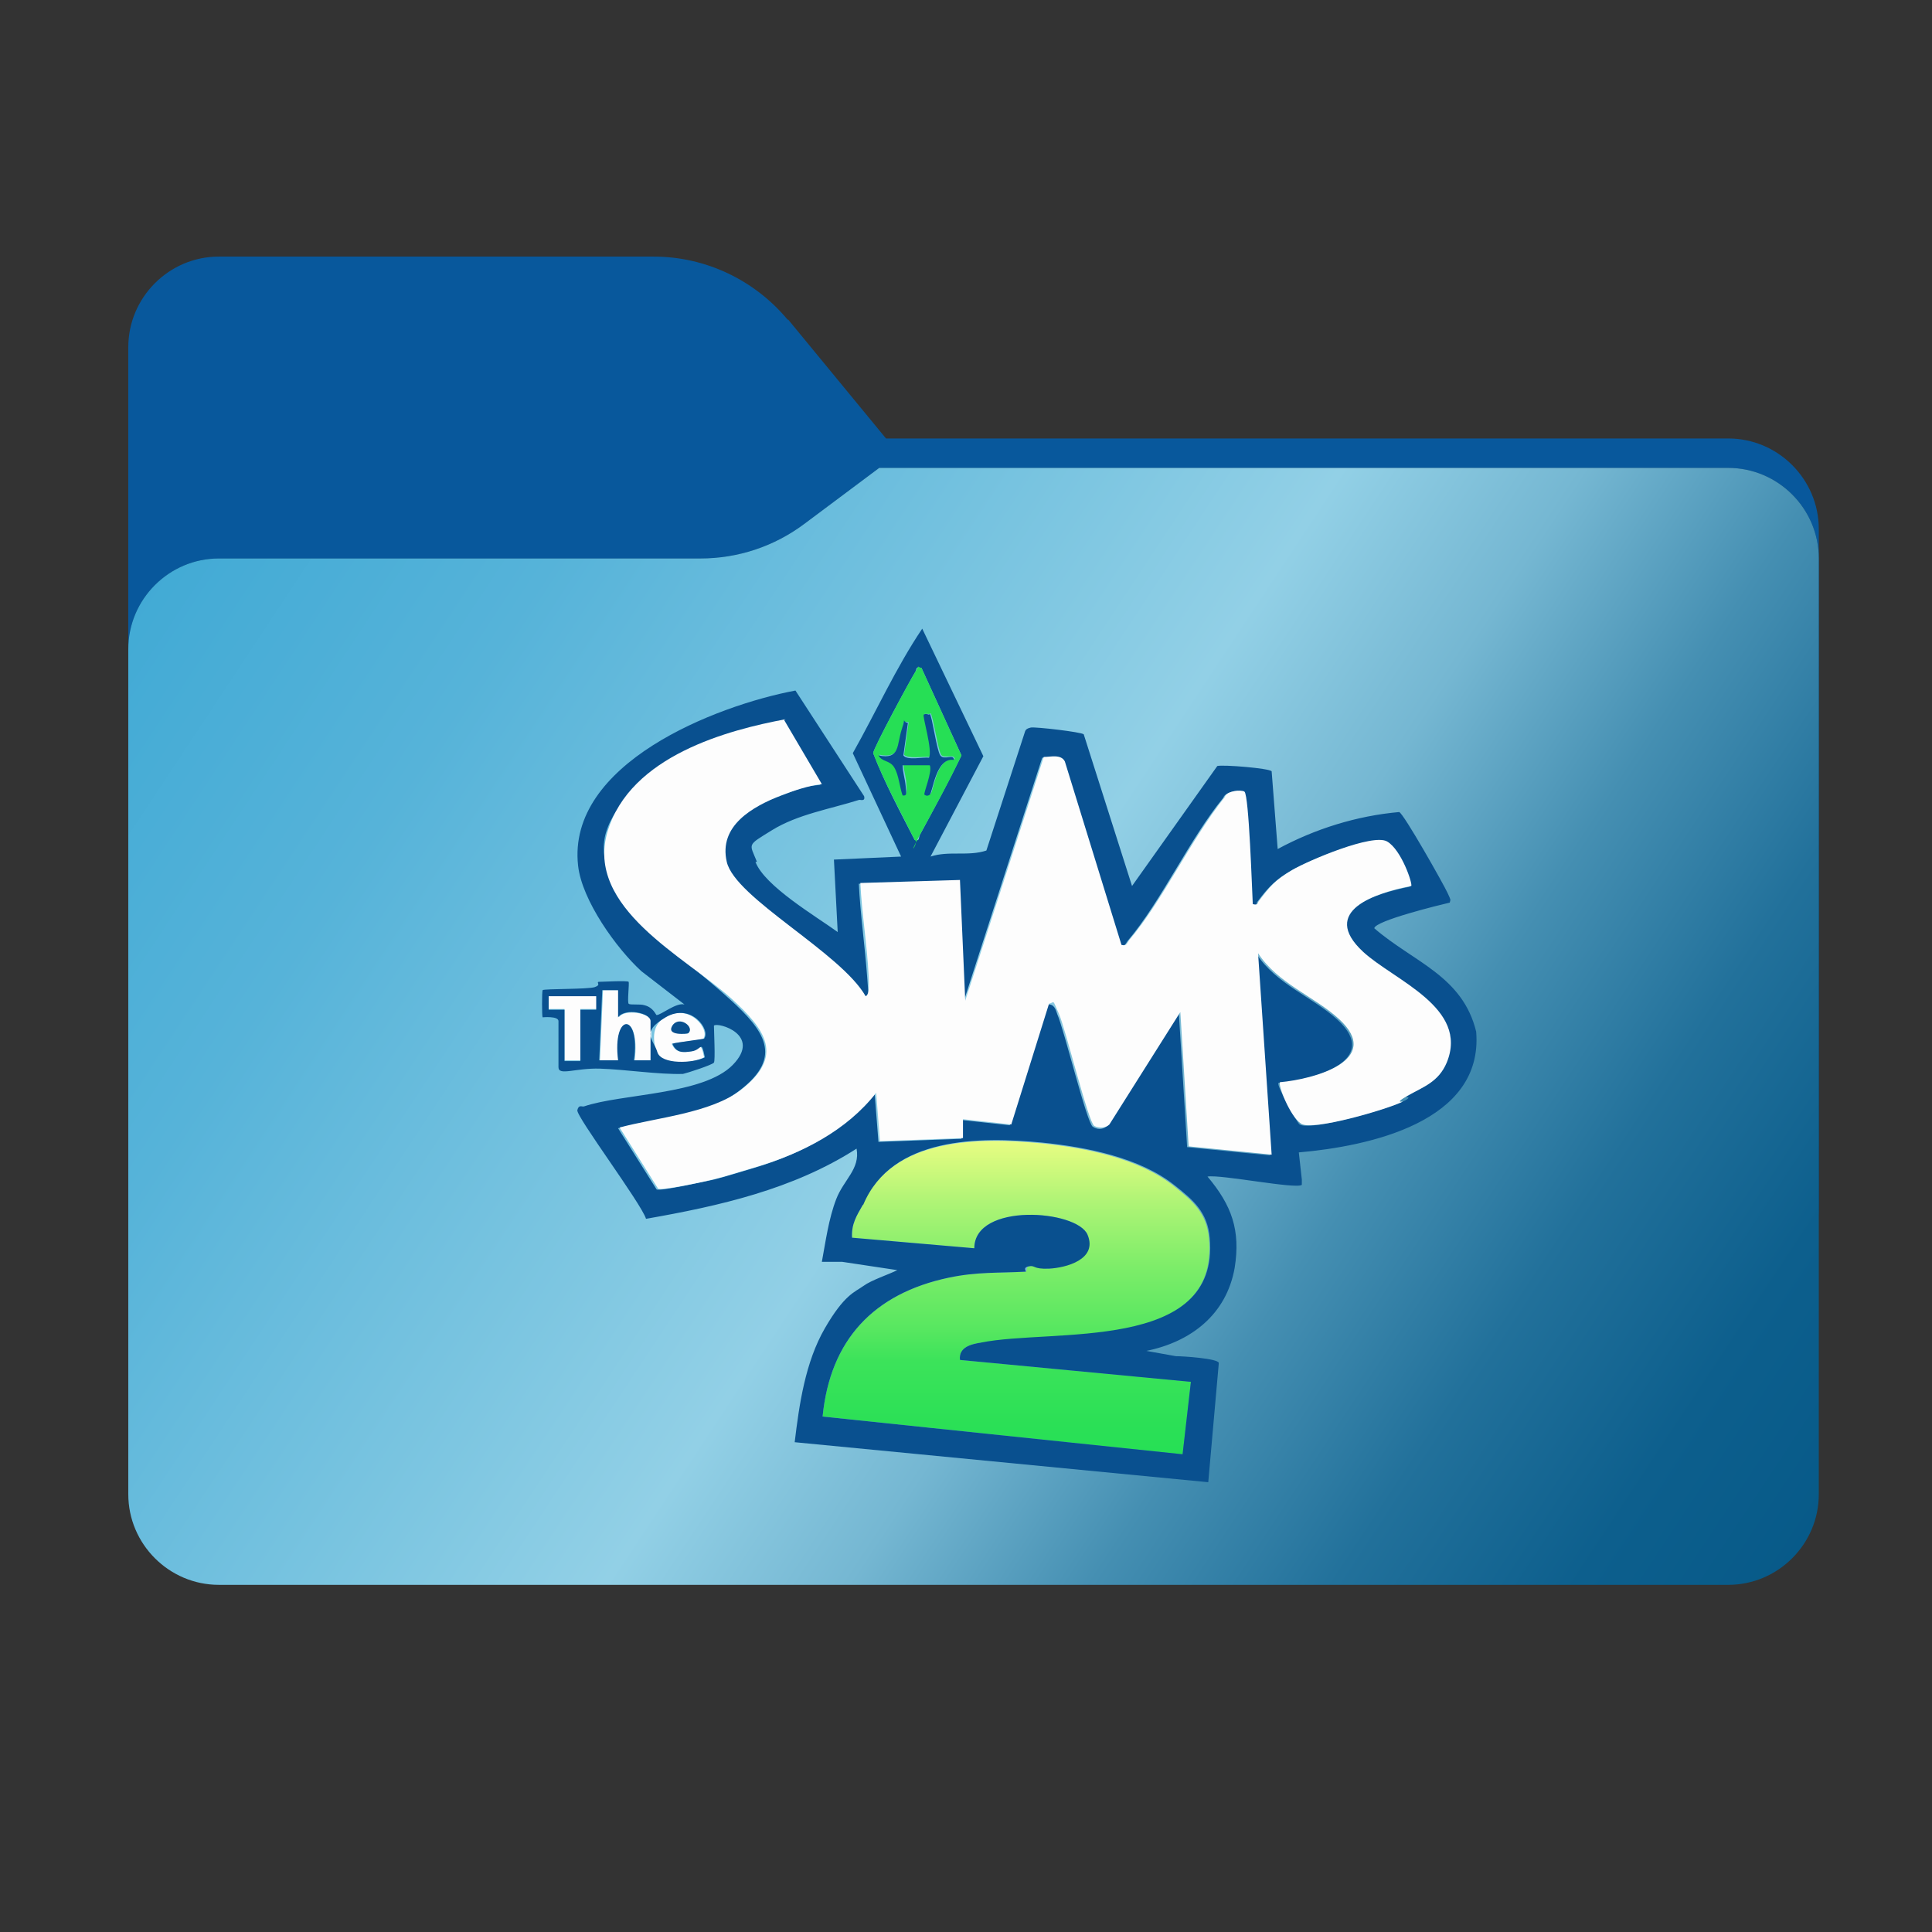 <?xml version="1.0" encoding="UTF-8"?>
<svg id="_图层_1" data-name="图层_1" xmlns="http://www.w3.org/2000/svg" width="256" height="256" version="1.1" xmlns:xlink="http://www.w3.org/1999/xlink" viewBox="0 0 256 256">
  <rect x="0" y="0" width="256" height="256" fill="#333333" stroke="none"/>
  <!-- Generator: Adobe Illustrator 29.2.1, SVG Export Plug-In . SVG Version: 2.1.0 Build 116)  -->
  <defs>
    <style>
      .st0 {
        fill-opacity: .3;
      }

      .st0, .st1, .st2 {
        fill-rule: evenodd;
      }

      .st3 {
        fill: #26df55;
      }

      .st4 {
        fill: #09508f;
      }

      .st5 {
        fill: #a1a2a4;
      }

      .st5, .st6, .st7, .st8, .st9, .st10, .st11 {
        display: none;
      }

      .st12 {
        isolation: isolate;
      }

      .st1 {
        fill: #08589c;
      }

      .st6 {
        fill: #d2d2d2;
      }

      .st7 {
        fill: #fefefe;
      }

      .st8 {
        fill: #82c569;
      }

      .st9 {
        fill: #fdfefe;
      }

      .st13 {
        fill: url(#_未命名的渐变_23);
      }

      .st14 {
        mix-blend-mode: multiply;
      }

      .st11 {
        fill: #63ce12;
      }

      .st2 {
        fill: url(#_未命名的渐变_2);
      }

      .st15 {
        fill: #fdfdfd;
      }
    </style>
    <linearGradient id="_未命名的渐变_2" data-name="未命名的渐变 2" x1="17" y1="572" x2="241" y2="720" gradientTransform="translate(0 -510)" gradientUnits="userSpaceOnUse">
      <stop offset="0" stop-color="#35a4d3"/>
      <stop offset="0" stop-color="#3da8d4"/>
      <stop offset=".2" stop-color="#56b3d9"/>
      <stop offset=".4" stop-color="#7dc6e1"/>
      <stop offset=".5" stop-color="#92d0e6"/>
      <stop offset=".6" stop-color="#75b7d2"/>
      <stop offset=".7" stop-color="#458fb2"/>
      <stop offset=".8" stop-color="#22719b"/>
      <stop offset=".9" stop-color="#0d5f8d"/>
      <stop offset="1" stop-color="#065988"/>
    </linearGradient>
    <linearGradient id="_未命名的渐变_23" data-name="未命名的渐变 23" x1="134.6" y1="151.2" x2="134.6" y2="192.8" gradientUnits="userSpaceOnUse">
      <stop offset="0" stop-color="#f1ff85"/>
      <stop offset="0" stop-color="#e8fd82"/>
      <stop offset=".2" stop-color="#adf475"/>
      <stop offset=".4" stop-color="#7ded69"/>
      <stop offset=".6" stop-color="#57e760"/>
      <stop offset=".7" stop-color="#3ce35a"/>
      <stop offset=".9" stop-color="#2be056"/>
      <stop offset="1" stop-color="#26e055"/>
    </linearGradient>
  </defs>
  <g class="st12">
    <g id="_图层_11" data-name="_图层_1">
      <path class="st1" d="M104.4,42.4c-4.4-5.3-10.9-8.4-17.8-8.4H29c-6.6,0-12,5.4-12,12v114c0,6.6,5.4,12,12,12h200c6.6,0,12-5.4,12-12v-89.9c0-6.6-5.4-12-12-12h-111.6l-13-15.8h0Z"/>
      <g class="st14">
        <path class="st0" d="M92.8,74c5,0,9.8-1.6,13.8-4.6l9.9-7.4h112.5c6.6,0,12,5.4,12,12v86c0,6.6-5.4,12-12,12H29c-6.6,0-12-5.4-12-12v-74c0-6.6,5.4-12,12-12h63.8Z"/>
      </g>
      <path class="st2" d="M92.8,74c5,0,9.8-1.6,13.8-4.6l9.9-7.4h112.5c6.6,0,12,5.4,12,12v124c0,6.6-5.4,12-12,12H29c-6.6,0-12-5.4-12-12v-112c0-6.6,5.4-12,12-12h63.8Z"/>
      <rect class="st7" x="43.8" y="84.8" width="112.1" height="68.1"/>
      <g>
        <path class="st9" d="M209.5,91.6v94.6H54v-94.6h155.5ZM85.4,108.9c-.9-1.1-3.1,0-4.3.2-7.1,1.9-17.4,6.9-20.5,13.9s-.4,1.4-.3,2.3c-1,.6-.7,2.8-.5,3.8,1.2,8.9,11.5,13.3,17.2,18.8s2,1.9,2,3.4c-.8,1.7-1.1,1.8-2.8,2.6-4.7,2.2-10.2,2.7-15.2,3.9,0,.2,0,.4,0,.6,0,.7,0,1.5.2,2.2l6,9.5c1.2,1.1,6.1-.2,7.8-.6,6.3-1.4,12.5-3.7,17.8-7.3l.7,2.5,14.3-.5c1-.4.6-2.3.7-3.2,1.7.4,3.5.4,5.2.3l2.8-8.6c.4,0,.3.3.5.6.6,1.5,1.9,7.6,3.2,8s4.3.6,4.9,0l4.8-7.8c.3,2.1.1,4.3.3,6.4s.3,3.1.9,3.4c7.6,1.3,14.1,2,21.7.3,4.9-1.1,10.3-3,13-7.6,9.8,1,19.6,2.3,29.4,3.1s4.5.5,5.2.3.7-.9.8-1.4c.4-2.5,1-7.5,1-9.9s-.2-.7-.3-1.1,0-.7-.5-.9c-1.5-.5-5.3-.5-7.1-.7s-.4-.3-.5-.3c4.7-1.1,8.9-3.7,10.1-8.7s.4-3.2-.2-5.6c-1.5-6.6-7.3-9-13.5-10.6-9.8-2.4-22.6-3.3-28.9,5.9-6.3,9.2-.8,2.2-1.7,2.2-.3-.7-1.9-4.2-2.4-4.3-4.9.9-9.8,2.3-14.1,4.9l-1-12.7c-.9-.2-4.6-1.4-5.2-.9s0,.5,0,.5c0,0-.4,0-.5,0l-10.2,15.1c-.4-.2-.4-.6-.6-1-2.2-5.3-3.3-12-5.5-17.3.9.2.7-.5.6-1.1-.2-3.4-3-2.4-3.8-4.3s.5-1.5.4-2.5-2.4-4.1-3.7-4.5-1.7.6-3,0-.8-1.6-1.3-2.4c-.7-1.4-3.5-1.8-4.9-1.6s-1.1.6-1.9.6c-2.5,0-5.6-2.1-8.5-.4s-1.3,1.7-2.9,2.1-2.4-.7-4.4.6c-4.7,2.9.8,5.9-1.4,9.6h.1ZM57.4,145.5q-.2.6-.3,1.2c0,.6-.3.3-.3.8,0,2.2,1.6,1.2,1.9,1.4s0,3.4.3,4.7-.2.8.2.9c.9,0,1.6-.3,2.5-.3,2.4,0,4.3.4,6.7,0s.6-.5,1-.5.7.5,1.2.7c1.6.4,5.2-.4,4.6-2.3s-1-1.5-.9-1.5.8,0,1.1-.6c.9-1.8-1.7-3.7-3.4-3.8s-2.7,1.2-3.1,1.2-.5-.5-.8-.5c-.3-.8-2.1-.5-2.2-.6s0-1.7,0-1.9c-.3-.3-6.8.2-7.9,0-.4,0-.4.9-.5,1.3v-.2Z"/>
        <path class="st5" d="M91.3,158.8c-4.7,4-14.4,6.9-20.5,7.8-.3-1,.7-.3,1.2-.9h.6c4.2-.4,11.2-3,15-5s1-.1.8-.9h.3c.9-.3,1.7-.7,2.5-.9h0Z"/>
        <path class="st6" d="M68,164.1c.9-.2.9,1,1.2,1.6h2.8c-.5.6-1.5-.1-1.2.9h-.6c-.8-.3-.7-.5-.9-.9-1.4,0-.9-.3-1.2-1.6h-.1Z"/>
        <path class="st6" d="M81.6,147.4s.5-.2.8.6c1.3,3.3,0,5.7-2.6,7.5,0-2,2.2-1.7,2.4-3.9s-.2-.4-.2-.4v-1.2c0-.4.3-.2.3-.7s-.5-1.7-.6-1.8-.4,0-.6,0l-.3-.3v-.9c1.3.1.7.9.9,1.2h-.1Z"/>
        <path class="st6" d="M65.8,133.1c1.5.3,3,2.9,4.1,3.9s1.4,1.3,1.5,1.3c.4.3,1.5,1.2,1.6,1.2.7.4.9.7,1.2.9.6.4.8.6,1.2.9s1.2,1,1.6,1.2c.5.4.8-.5,1.6,1.2h-.9c-.3-.2-.5-.5-.6-.6v-.6h-.9c-.3-.2-.5-.5-.6-.6v-.6h-.9c0,0-.2-.2-.3-.3v-.6h-.9c0,0-.2-.2-.3-.3v-.6h-.9c-.3-.2-.4-.4-.6-.6v-.6h-.9c0-.1-.2-.2-.3-.3-.2-.3,0-1.2-1.2-.9-1.2-1.1-2.1-1.9-3.1-3.1v-.9h-.4Z"/>
        <path class="st5" d="M81.6,147.4s.6,1.6.6,1.8c0,.5-.3.6-.3.7-.5-.7-.6-1.8-.9-2.5h.6Z"/>
        <path class="st5" d="M70.2,138.1c-.8,0-.9-.6-1.2-.9,1.2-.3,1,.6,1.2.9Z"/>
        <path class="st5" d="M78.5,144c0,.3.3.6.3.9-.2-.2-.8-.5-1.2-.9,0,0,.9,0,.9,0Z"/>
        <path class="st5" d="M77,142.7v.6c0-.1-.5-.3-.9-.6h.9Z"/>
        <path class="st6" d="M141.5,142.1v.6c-.5.8-.7,2.7.3,3.1v.9c-.6.7-.5,2.5.3,3.1v.9c-.5.7-.6,2.4.3,2.8v1.2c-.6.8-.5,2.4.3,3.1v.9l-.6,2.2h-.6c.2-1.3-1.3-.4-1.9-.3s-.4,0-.6,0c.2-1-.5-.5-1.1-.6-1-.2-2.4-.7-3.3,0h-.6c0-.4-.3-.9-.3-1.2,1.1.2,7.7,1.3,8.1.9,0-5.7-1.2-11.5-1.2-17.2s.3-.4.3-.5h.6Z"/>
        <path class="st6" d="M66.4,161.6c.9,0,1.3,1.4,1.6,2.2h-.4c-.8-.7-.9-1.2-1.2-2.2Z"/>
        <path class="st6" d="M69.2,159.2c.3.7-1.1.9-1.7.9s-.4-.3-.5-.3c.5-.4,1.5-.6,2.2-.6h0Z"/>
        <path class="st6" d="M66.1,159.8c0,.5.2,1,.3,1.6-.9.2-.9-.9-.9-1.5h.6Z"/>
        <path class="st6" d="M72,158.5c0,1.2-.6.4-.9.3,0-.4.6-.3.9-.3Z"/>
        <path class="st6" d="M70.5,158.8v.6c-.2.2-.6-.3-.6-.3l.6-.3Z"/>
        <path class="st5" d="M120.8,154.8c1-.3.6,1,.9,1.6s.6.2.6.2c0,0-.3.9,1.1.6s0-.7.2-.9.5,0,.6,0l-1.2,1.9c-1.5-1-1.9-1.6-2.2-3.4h0Z"/>
        <path class="st5" d="M125.1,154.8c-.2.3,0,.8-.6.9.2-.5-.4-1.1.6-.9Z"/>
        <path class="st5" d="M141.9,145.8c-1-.4-.8-2.3-.3-3.1.1,1,.2,2.1.3,3.1Z"/>
        <path class="st5" d="M142.8,157.9c-.8-.7-.9-2.3-.3-3.1,0,1,.2,2.1.3,3.1Z"/>
        <path class="st5" d="M142.5,153.6c-.9-.4-.8-2.1-.3-2.8,0,.9.2,1.8.3,2.8Z"/>
        <path class="st5" d="M142.8,161c-.3.5-.5,0-.6,0l.6-2.2c0,.8.4,1.5,0,2.2Z"/>
        <path class="st5" d="M142.2,149.9c-.8-.6-.9-2.4-.3-3.1,0,1,.2,2.1.3,3.1Z"/>
        <path class="st5" d="M83.8,119.8l-.6.3v-.6c.2-.2.6.3.6.3Z"/>
        <path class="st5" d="M134.7,160.1c.9-.7,2.2-.2,3.3,0s1.3-.4,1.1.6c-1.5,0-3-.4-4.3-.6h-.1Z"/>
        <path class="st5" d="M139.7,160.7c.6,0,2.1-1,1.9.3-.6,0-1.5.2-1.9-.3Z"/>
        <path class="st5" d="M107.4,157c.5-.5,1.9-.6,1.6.3-.5,0-1.3-.3-1.6-.3Z"/>
        <path class="st6" d="M132.9,144.9c.9-.2.6.5.6,1.1,0,2.7.1,5,0,7.6h-.6v-.9c0-.3.3-.3.3-.7,0-.9.3-3.3-.6-3v-.9c.6-.7.3-2.1.3-3.1h0Z"/>
        <path class="st6" d="M133.5,154.2h.6v3.3c0,.5-.3.7-.3.7h-.6v-1.2c0-.8.2-1.8.3-2.8Z"/>
        <path class="st5" d="M132.5,148.9c1-.4.7,2.1.6,3s-.3.7-.3.7c-.6-.9-.2-2.5-.3-3.7Z"/>
        <path class="st5" d="M133.5,153.6v.6c0,1-.3,2-.3,2.8-.5-.8-.4-2.4-.3-3.4h.6Z"/>
        <path class="st5" d="M62.7,128.2c.9-.3.6.9.9,1.7l-.2.2c-.3-.8-.4-1-.6-1.9h-.1Z"/>
        <path class="st6" d="M88.5,159.8c.2.8-.4.6-.8.9-3.8,2-10.8,4.6-15,5-.2-.9.4-.6,1-.7,5.6-1.3,9.6-3.1,14.9-5.2h0Z"/>
        <path class="st8" d="M172.3,145.5c0-.1-.3-.2-.3-.3v-.6c0-.1.2-.2.3-.3v1.2h0Z"/>
        <path class="st11" d="M172,145.2s-.4,0-.3-.5.3-.1.3-.2v.6h0Z"/>
        <path class="st11" d="M172.3,144c0-.2.2-.2.3-.3l-.3.3Z"/>
        <path class="st8" d="M192.8,154.2l-.3-.3c.2,0,.3.3.3.3Z"/>
      </g>
    </g>
  </g>
  <g id="s2logo">
    <g>
      <path class="st13" d="M129.9,178c9.3-1.9,31.7,1.4,30.3-13.9-.3-3.4-2.2-5-4.6-6.9-4.6-3.7-11.7-5.1-17.6-5.7-8.3-.8-19.9-.8-23.7,8.2-.8,1.4-1.5,2.5-1.4,4.3l16.2,1.4c0-6.1,13.6-5.1,15-1.8,1.2,2.9-2.9,4.4-5.1,4.5-.9,0-1.8-.5-2.7-.3-.3,0-.2.7-.4.7-3.6.2-6.4,0-10.2.8-9.9,2.1-15.7,8.2-16.7,18.4l47.7,5,1.1-9.6-30.6-2.9c-.2-1.7,1.5-2.1,2.8-2.3Z"/>
      <path class="st15" d="M86.2,140.5h-2.1c.8-6.4-3-6.3-2.1,0h-2.5s.4-9.3.4-9.3h2.1s0,3.6,0,3.6c.8-1.2,4.3-.5,4.3.5v5.2Z"/>
      <path class="st15" d="M93.3,137.6c-.1.2-3.6.5-4.3.7.5,1.2,1.5,1.2,2.6,1s1.2-1.6,1.7.8c-1.5.8-5.7,1.2-6.3-.7s-.5-3.6,1.1-4.6c3.3-2,6,1.7,5.1,2.8ZM91.2,136.9c.9-.9-1.5-2-2.1-1s2,1.2,2.1,1Z"/>
      <polygon class="st15" points="79.1 132 79.1 133.7 76.9 133.7 76.9 140.5 74.8 140.5 74.8 133.7 72.7 133.7 72.7 132 79.1 132"/>
      <path class="st4" d="M91.2,136.9c-.1.1-3,.4-2.1-1s3,.2,2.1,1Z"/>
      <g class="st10">
        <path class="st4" d="M89.7,202.9h86.7c11.5,1.3,11.5,17,0,18.4h-85.4c-11-1-12-16.1-1.3-18.4ZM95.4,209.2v6.4c.6,0,4.1-.2,4.3-.4s0-1.4,0-1.4c-.1-.1-2.3,0-2.9,0v-1.1c.7.3,3.4-.5,3.6-.4s-.1,1,.5,1.8c1.3,1.7,4.3,1.3,5-.7s-1.2-1.6-3-1.8v1.1c2.7-.5,2.1,1.2.2,1.1s-1.7-2.5-.9-3.1,3,0,3.2-.2c1-1-2.3-2.6-4.3-.9s-.6,1.9-.9,2c-.8,0-2.3-.7-3.4-.4-.4-1.4,2.5-.4,2.8-.7s0-1.4,0-1.4c-.1-.2-3.6.1-4.3,0ZM116.7,209.3c-.1-.2-1.5-.4-1.8-.4-2.3.2-3.4,2.9-2.5,4.8s4.7,3.3,4.4,0c-5.4.5-3.6-4.5,1.2-3.2s.8,5.2,2.6,4.6.5-2.1.7-2.9,2.2-2.7,1.6-3.2c-.9-.9-2.4,1.4-2.7,2.1-.9-1.9-1.5-2.5-3.4-1.1,0-.3.1-.8,0-1ZM136.1,210.5c-.2-.2-.3-.6-.7-.9-2.6-1.7-2.9.2-4.6.2s-1.8-1.9-4.2-.3c-2.9,2-.5,6.7,2.4,6s1.3-1.5,1-2.1c-2.4,1.4-4.8-2.1-1.9-2.8s1.8.6,2.4,2.4,2.6,2.6,4.1,2l2.5-2.3c0,.6,0,2.6.4,2.8.7.5,4.9.4,3.9-1.7-.5,0-2.4.1-2.5,0s.1-3.9,0-4.6h-1.8s0,1.8,0,1.8c0,0-.8-.4-.9-.5ZM156.3,209.2c-.8-1-4,0-4.6,1.5-1.5,3.6,4.4,7.4,4.7,2.7-.1-.1-2.8,1.3-3.2-.9-.6-3.2,2.9-1.7,3.2-1.9s0-1.3,0-1.4ZM169.7,214.4c2.6-2.5-1-7.4-4.2-4.7-2.5,2.2-.2,6.6,2.6,5.9s.3-.6.5-.7.8-.2,1.1-.4ZM90.8,209.2c-.2.2.2,4.9,0,5.7.6-.1,3.8.2,3.9-.2.3-1.8-2.1-.5-2.5-.9s.2-4.5,0-4.6-1.4,0-1.4,0ZM110,209.3c-2.4-1.4-3.6,4.9-3.9,6.3,1.5.1,1.5-1.3,3-1.4s1.3,1.2,1.6,1.4,1.3-.1,1.4-.5-1.9-5.6-2.2-5.8ZM142.1,209.2c-.2.2.2,5.5,0,6.4,1.4-.2,3.9.8,3.9-1.2s-2.2-.2-2.5-.5.2-4.5,0-4.6-1.4,0-1.4,0ZM146.3,209.2v5.5c0,1.2,3.2,1.1,4,.9s.6-1.2.6-1.6l-2.9-.2v-1.1c1.6-.1,2.9.8,2.5-1.4-.3-.3-2.9.7-2.5-.7,1.3,0,3.1.5,2.8-1.4h-4.6ZM161.6,209.2c-.2-.2-4.3,0-5,0s0,1.2,0,1.4c.3,0,1.8,0,1.8,0v5c2.6.4.9-4.5,1.4-5s1.4,0,1.8,0c0-.3,0-1.3,0-1.4ZM163.8,209.2c-.3,0-1.4,0-1.4,0v6.1c.4.1,1.4-.2,1.4-.5v-5.5ZM171.2,209.2c-.2.2.2,5.2,0,6.1,2.1.3,1.3-2.2,1.4-3.6,1,.6,1.8,3.6,3,3.6s.9-.3.9-.5v-5.5c-2.3-.5-1.2,1.5-1.4,3.2-.8-.4-2.7-4.4-3.9-3.2Z"/>
        <path class="st15" d="M136.1,210.5c.2.1.9.6.9.5v-1.8s1.8,0,1.8,0c.1.7-.2,4.5,0,4.6s2,0,2.5,0c1,2.1-3.1,2.2-3.9,1.7s-.5-2.2-.4-2.8l-2.5,2.3c-1.5.7-3.7-.4-4.1-2s.8-3.2-2.4-2.4-.5,4.2,1.9,2.8c.3.6-.5,2-1,2.1-2.9.7-5.3-4.1-2.4-6,2.4-1.6,3,.3,4.2.3s2-1.9,4.6-.2.5.7.7.9ZM132.9,213.8c1.9,1.1,3.6-3.3.5-3.2s-1.1,2.8-.5,3.2Z"/>
        <path class="st15" d="M95.4,209.2c.7.1,4.1-.2,4.3,0s0,1.4,0,1.4c-.3.3-3.2-.7-2.8.7,1.1-.4,2.5.4,3.4.4s.3-1.4.9-2c1.9-1.7,5.3-.2,4.3.9s-2.6-.3-3.2.2-.5,2.9.9,3.1,2.5-1.6-.2-1.1v-1.1c1.8.2,4-1,3,1.8s-3.7,2.4-5,.7-.4-1.7-.5-1.8c-.1-.1-2.9.7-3.6.4v1.1c.5,0,2.7-.1,2.9,0s0,1.4,0,1.4c-.2.2-3.7.4-4.3.4v-6.4Z"/>
        <path class="st15" d="M116.7,209.3c.2.2,0,.7,0,1,1.9-1.4,2.5-.8,3.4,1.1.3-.7,1.7-3,2.7-2.1s-1.4,2.6-1.6,3.2,0,2.6-.7,2.9c-1.8.6-1.1-4.2-2.6-4.6-4.7-1.3-6.6,3.7-1.2,3.2.3,3.2-3.6,1.7-4.4,0s.2-4.6,2.5-4.8,1.7.2,1.8.4Z"/>
        <path class="st15" d="M146.3,209.2h4.6c.3,1.9-1.5,1.4-2.8,1.4-.4,1.4,2.2.4,2.5.7.4,2.2-.9,1.3-2.5,1.4v1.1s2.9.2,2.9.2c0,.4-.2,1.5-.6,1.6-.9.2-4,.3-4-.9v-5.5Z"/>
        <path class="st15" d="M171.2,209.2c1.2-1.2,3.1,2.8,3.9,3.2.2-1.7-.9-3.7,1.4-3.2v5.5c0,.2-.6.5-.9.5-1.2,0-2-3-3-3.6-.1,1.4.7,3.8-1.4,3.6.2-.9-.2-5.8,0-6.1Z"/>
        <path class="st15" d="M110,209.3c.3.2,2.2,5.5,2.2,5.8s-1.1.7-1.4.5.4-1.7-1.6-1.4-1.5,1.6-3,1.4c.2-1.5,1.5-7.8,3.9-6.3Z"/>
        <path class="st15" d="M169.7,214.4c-.2.2-.7.2-1.1.4s-.2.6-.5.7c-2.8.7-5.2-3.7-2.6-5.9,3.2-2.7,6.8,2.2,4.2,4.7ZM166.3,210.7c-1.3,1.4.2,4.1,2.1,2.9s-.4-4.6-2.1-2.9Z"/>
        <path class="st15" d="M156.3,209.2c.1.1,0,1.3,0,1.4-.3.3-3.8-1.3-3.2,1.9s3.1.8,3.2.9c-.2,4.7-6.1.9-4.7-2.7s3.8-2.5,4.6-1.5Z"/>
        <path class="st15" d="M161.6,209.2c0,0,0,1.1,0,1.4-.4,0-1.7-.1-1.8,0-.5.5,1.2,5.4-1.4,5v-5c0,0-1.5,0-1.8,0,0-.3,0-1.4,0-1.4.7,0,4.8-.2,5,0Z"/>
        <path class="st15" d="M142.1,209.2c0,0,1.4,0,1.4,0,.2.2-.2,4.5,0,4.6.3.3,2.5-.7,2.5.5,0,2.1-2.5,1-3.9,1.2.2-.9-.2-6.2,0-6.4Z"/>
        <path class="st15" d="M90.8,209.2c0,0,1.4,0,1.4,0,.2.2-.2,4.5,0,4.6.4.4,2.8-.9,2.5.9s-3.3,0-3.9.2c.2-.8-.2-5.5,0-5.7Z"/>
        <path class="st15" d="M163.8,209.2v5.5c0,.4-1,.7-1.4.5v-6.1c0,0,1.2,0,1.4,0Z"/>
        <path class="st4" d="M132.9,213.8c-.7-.4-1.6-3,.5-3.2,3.1-.2,1.4,4.2-.5,3.2Z"/>
        <path class="st4" d="M166.3,210.7c1.7-1.7,4,1.8,2.1,2.9s-3.4-1.6-2.1-2.9Z"/>
      </g>
      <g>
        <path class="st4" d="M100.1,114.2c1.2,3.2,8,7.2,10.9,9.3l-.5-9.6,8.9-.4-6.4-13.7c3.1-5.5,5.7-11.3,9.2-16.5l8.1,16.9-7,13.3c2.4-.8,5,0,7.4-.8l5.1-15.7c.1-.4.4-.5.8-.6.7-.1,6.7.6,7,.9l6.4,20.1,11.3-15.9c.8-.2,6.9.3,7.2.7l.8,10.3c5-2.7,10.5-4.4,16.1-4.9.6.2,5.9,9.6,6.4,10.7s.4.8.3,1.3c-1.3.3-9.9,2.4-10,3.4,5.2,4.5,11.7,6.3,13.5,13.7,1,12-14.3,15.2-23.5,16l.4,3.6c0,.2,0,.7,0,.7-.8.6-10.7-1.4-12.5-1.1,3.2,3.8,4.4,7.1,3.6,12.1-1.1,6.2-5.8,9.8-11.7,11l3.9.7c.9,0,5.6.3,5.7.9l-1.4,15.8-54.8-5.3c.6-5,1.4-10.6,4-15.1s4-4.8,5.1-5.6,3.3-1.5,4.5-2.1l-7.3-1.1h-2.7c.5-2.7.9-5.7,1.9-8.3s3.2-4,2.7-6.7c-8.4,5.4-18.2,7.6-27.9,9.3-.6-2-9.3-13.6-9.1-14.4s.6-.4.9-.5c5-1.7,15.8-1.5,19.7-5.5s-2-5.7-2.5-5.2c0,.7.2,4.6,0,4.9s-3.6,1.4-4.1,1.5c-3.2.1-7.7-.6-11-.7s-5.5,1-5.5-.2v-6.1c0-.7-2.1-.5-2.1-.5-.1-.1-.1-3.4,0-3.6.2-.2,6-.1,6.9-.4s.2-.6.5-.7c.4,0,3.9-.2,4,0s-.2,2.7,0,2.9,1.5,0,2.1.2c1.2.3,1.5,1.3,1.6,1.3.6,0,2.6-1.7,3.7-1.4l-5.7-4.4c-3.3-3-7.9-9.4-8.4-14-1.5-13.5,18.2-21.2,28.8-23.2l9.1,14c.2.8-.6.4-.7.5-3.8,1.2-8.1,1.9-11.5,4s-3,1.7-2,4.2ZM122.1,88.5c-.8-.2-.6.1-.8.5-.7,1.1-5.6,10.2-5.6,10.8,1.5,3.9,3.6,7.8,5.5,11.5.7.2.5-.3.7-.7,1.9-3.5,3.8-7,5.5-10.5l-5.3-11.6ZM103.9,95.4c-7.5,1.4-21.2,6.9-23.6,14.9s10.3,16.5,16.4,22.1c4.5,4.1,7.2,7.6,1.3,12.1s-11.3,3.7-16.1,5l5.1,8.1c.4.3,6.6-1.1,7.6-1.3,1.6-.4,3.8-1.1,5.5-1.6,6-1.8,11.9-4.9,15.8-9.8l.5,6.4,11-.4v-2.5s6.4.7,6.4.7l5-16c.9-.1,1.1.7,1.3,1.3.9,2,3.9,14.4,4.7,14.9s1.5.3,2-.2l9.4-14.9,1.1,17.8,11,1.1-1.8-26.7c2.6,4,7.4,5.7,10.7,8.7,6,5.5-3.3,8-7.8,8.4-.3.3,2.5,5.3,2.8,5.5,1.5.9,11.4-2,13.4-2.9s.4-.7.7-.8c2.1-1.2,4.1-1.8,5.2-4.4,3-7.3-7-10.9-11.1-14.7-5.8-5.4,1.7-7.8,6.4-8.7.2-.2-2.9-5.7-3.2-5.9-1.8-1.1-10.6,2.6-12.6,3.8s-2.9,2.1-4.4,4.1c-.2.3,0,.7-.8.4,0-1.8-.5-14.4-1.1-14.9s-2.4,0-2.6.7c-4.5,5.5-8.2,13.7-12.7,19-.3.4-.3.7-1,.6l-7.5-24.3c-.5-.9-1.9-.6-2.8-.6l-10.4,32.3-.7-16-13.2.4c.2,4.1.8,8.2,1.1,12.3s.3,2.4-.4,2.7c-3.3-5.8-17-11.3-18.4-17.8s3.4-7.3,7.2-8.8,3.6-1.3,5.4-1.5l-5-8.5ZM86.2,140.5v-5.2c0-1.1-3.4-1.8-4.3-.5v-3.6s-2.1,0-2.1,0l-.4,9.3h2.5c-.8-6.4,3-6.4,2.1,0h2.1ZM79.1,132h-6.4v1.8s2.1,0,2.1,0v6.8h2.1v-6.8h2.1s0-1.8,0-1.8ZM93.3,137.6c.9-1.1-1.7-4.8-5.1-2.8s-1.6,2.9-1.1,4.6,4.8,1.5,6.3.7c-.5-2.4-.4-1-1.7-.8s-2.1.2-2.6-1c.6-.2,4.1-.6,4.3-.7ZM114.3,159.7c-.8,1.4-1.5,2.5-1.4,4.3l16.2,1.4c0-6.1,13.6-5.1,15-1.8s-2.9,4.4-5.1,4.5-1.8-.5-2.7-.3-.2.7-.4.7c-3.6.2-6.4,0-10.2.8-9.9,2.1-15.7,8.2-16.7,18.4l47.7,5,1.1-9.6-30.6-2.9c-.2-1.7,1.5-2.1,2.8-2.3,9.3-1.9,31.7,1.4,30.3-13.9-.3-3.4-2.2-5-4.6-6.9-4.6-3.7-11.7-5.1-17.6-5.7-8.3-.8-19.9-.8-23.7,8.2Z"/>
        <path class="st15" d="M103.9,95.4l5,8.5c-1.8.2-3.8.9-5.4,1.5-3.8,1.5-8.3,4-7.2,8.8s15.1,12,18.4,17.8c.6-.2.4-2.1.4-2.7-.2-4.1-.9-8.2-1.1-12.3l13.2-.4.7,16,10.4-32.3c.9,0,2.3-.4,2.8.6l7.5,24.3c.7.2.7-.2,1-.6,4.5-5.3,8.2-13.4,12.7-19,.2-.8,2.2-1,2.6-.7.6.5,1,13.1,1.1,14.9.8.2.6-.2.8-.4,1.5-2,2.2-2.8,4.4-4.1s10.7-4.9,12.6-3.8,3.4,5.6,3.2,5.9c-4.7.9-12.2,3.3-6.4,8.7,4.1,3.8,14.1,7.4,11.1,14.7-1.1,2.6-3.1,3.2-5.2,4.4s-.2.6-.7.8c-2,1-11.9,3.9-13.4,2.9s-3.1-5.2-2.8-5.5c4.5-.4,13.8-2.9,7.8-8.4-3.3-3-8.1-4.7-10.7-8.7l1.8,26.7-11-1.1-1.1-17.8-9.4,14.9c-.5.5-1.4.5-2,.2-.8-.5-3.8-12.9-4.7-14.9s-.5-1.5-1.3-1.3l-5,16-6.4-.7v2.5s-11,.4-11,.4l-.5-6.4c-3.9,5-9.8,8-15.8,9.8s-4,1.2-5.5,1.6-7.2,1.6-7.6,1.3l-5.1-8.1c4.8-1.3,12.1-1.9,16.1-5,5.8-4.5,3.2-8-1.3-12.1-6.1-5.5-19.4-12-16.4-22.1s16.1-13.5,23.6-14.9Z"/>
        <path class="st3" d="M122.1,88.5l5.3,11.6c-1.7,3.6-3.6,7-5.5,10.5s0,.9-.7.7c-1.9-3.8-4-7.6-5.5-11.5,0-.6,4.9-9.7,5.6-10.8s0-.6.8-.5ZM123.2,94.6s-.7,0-.7,0c-.2.2,1.3,4.7.7,5.7-.8-.1-2.9.3-3.4-.3l.6-4.3c-1-.2-.6.2-.8.8-.7,2.1-.2,4.1-3.1,3.5.5.9,1.4.6,2.1,1.6s.7,2.6,1.1,3.7c.6,0,.4-.9.4-1.3,0-.9-.3-1.7-.4-2.7h3.6c.4.8-.9,3.8-.7,3.9s.7,0,.7,0c.4-.3.8-5,3.2-4.6,0-.8-1.4,0-1.8-.6s-1.1-5.3-1.4-5.5Z"/>
        <path class="st4" d="M123.2,94.6c.3.2.9,4.8,1.4,5.5s1.8-.3,1.8.6c-2.4-.4-2.8,4.3-3.2,4.6s-.7,0-.7,0c-.2-.1,1.1-3.1.7-3.9h-3.6c0,.9.3,1.7.4,2.7s.2,1.4-.4,1.3c-.4-1.1-.5-2.7-1.1-3.7s-1.6-.7-2.1-1.6c2.9.6,2.4-1.4,3.1-3.5s-.2-1,.8-.8l-.6,4.3c.5.7,2.6.2,3.4.3.5-1-.9-5.5-.7-5.7s.7,0,.7,0Z"/>
      </g>
    </g>
  </g>
</svg>